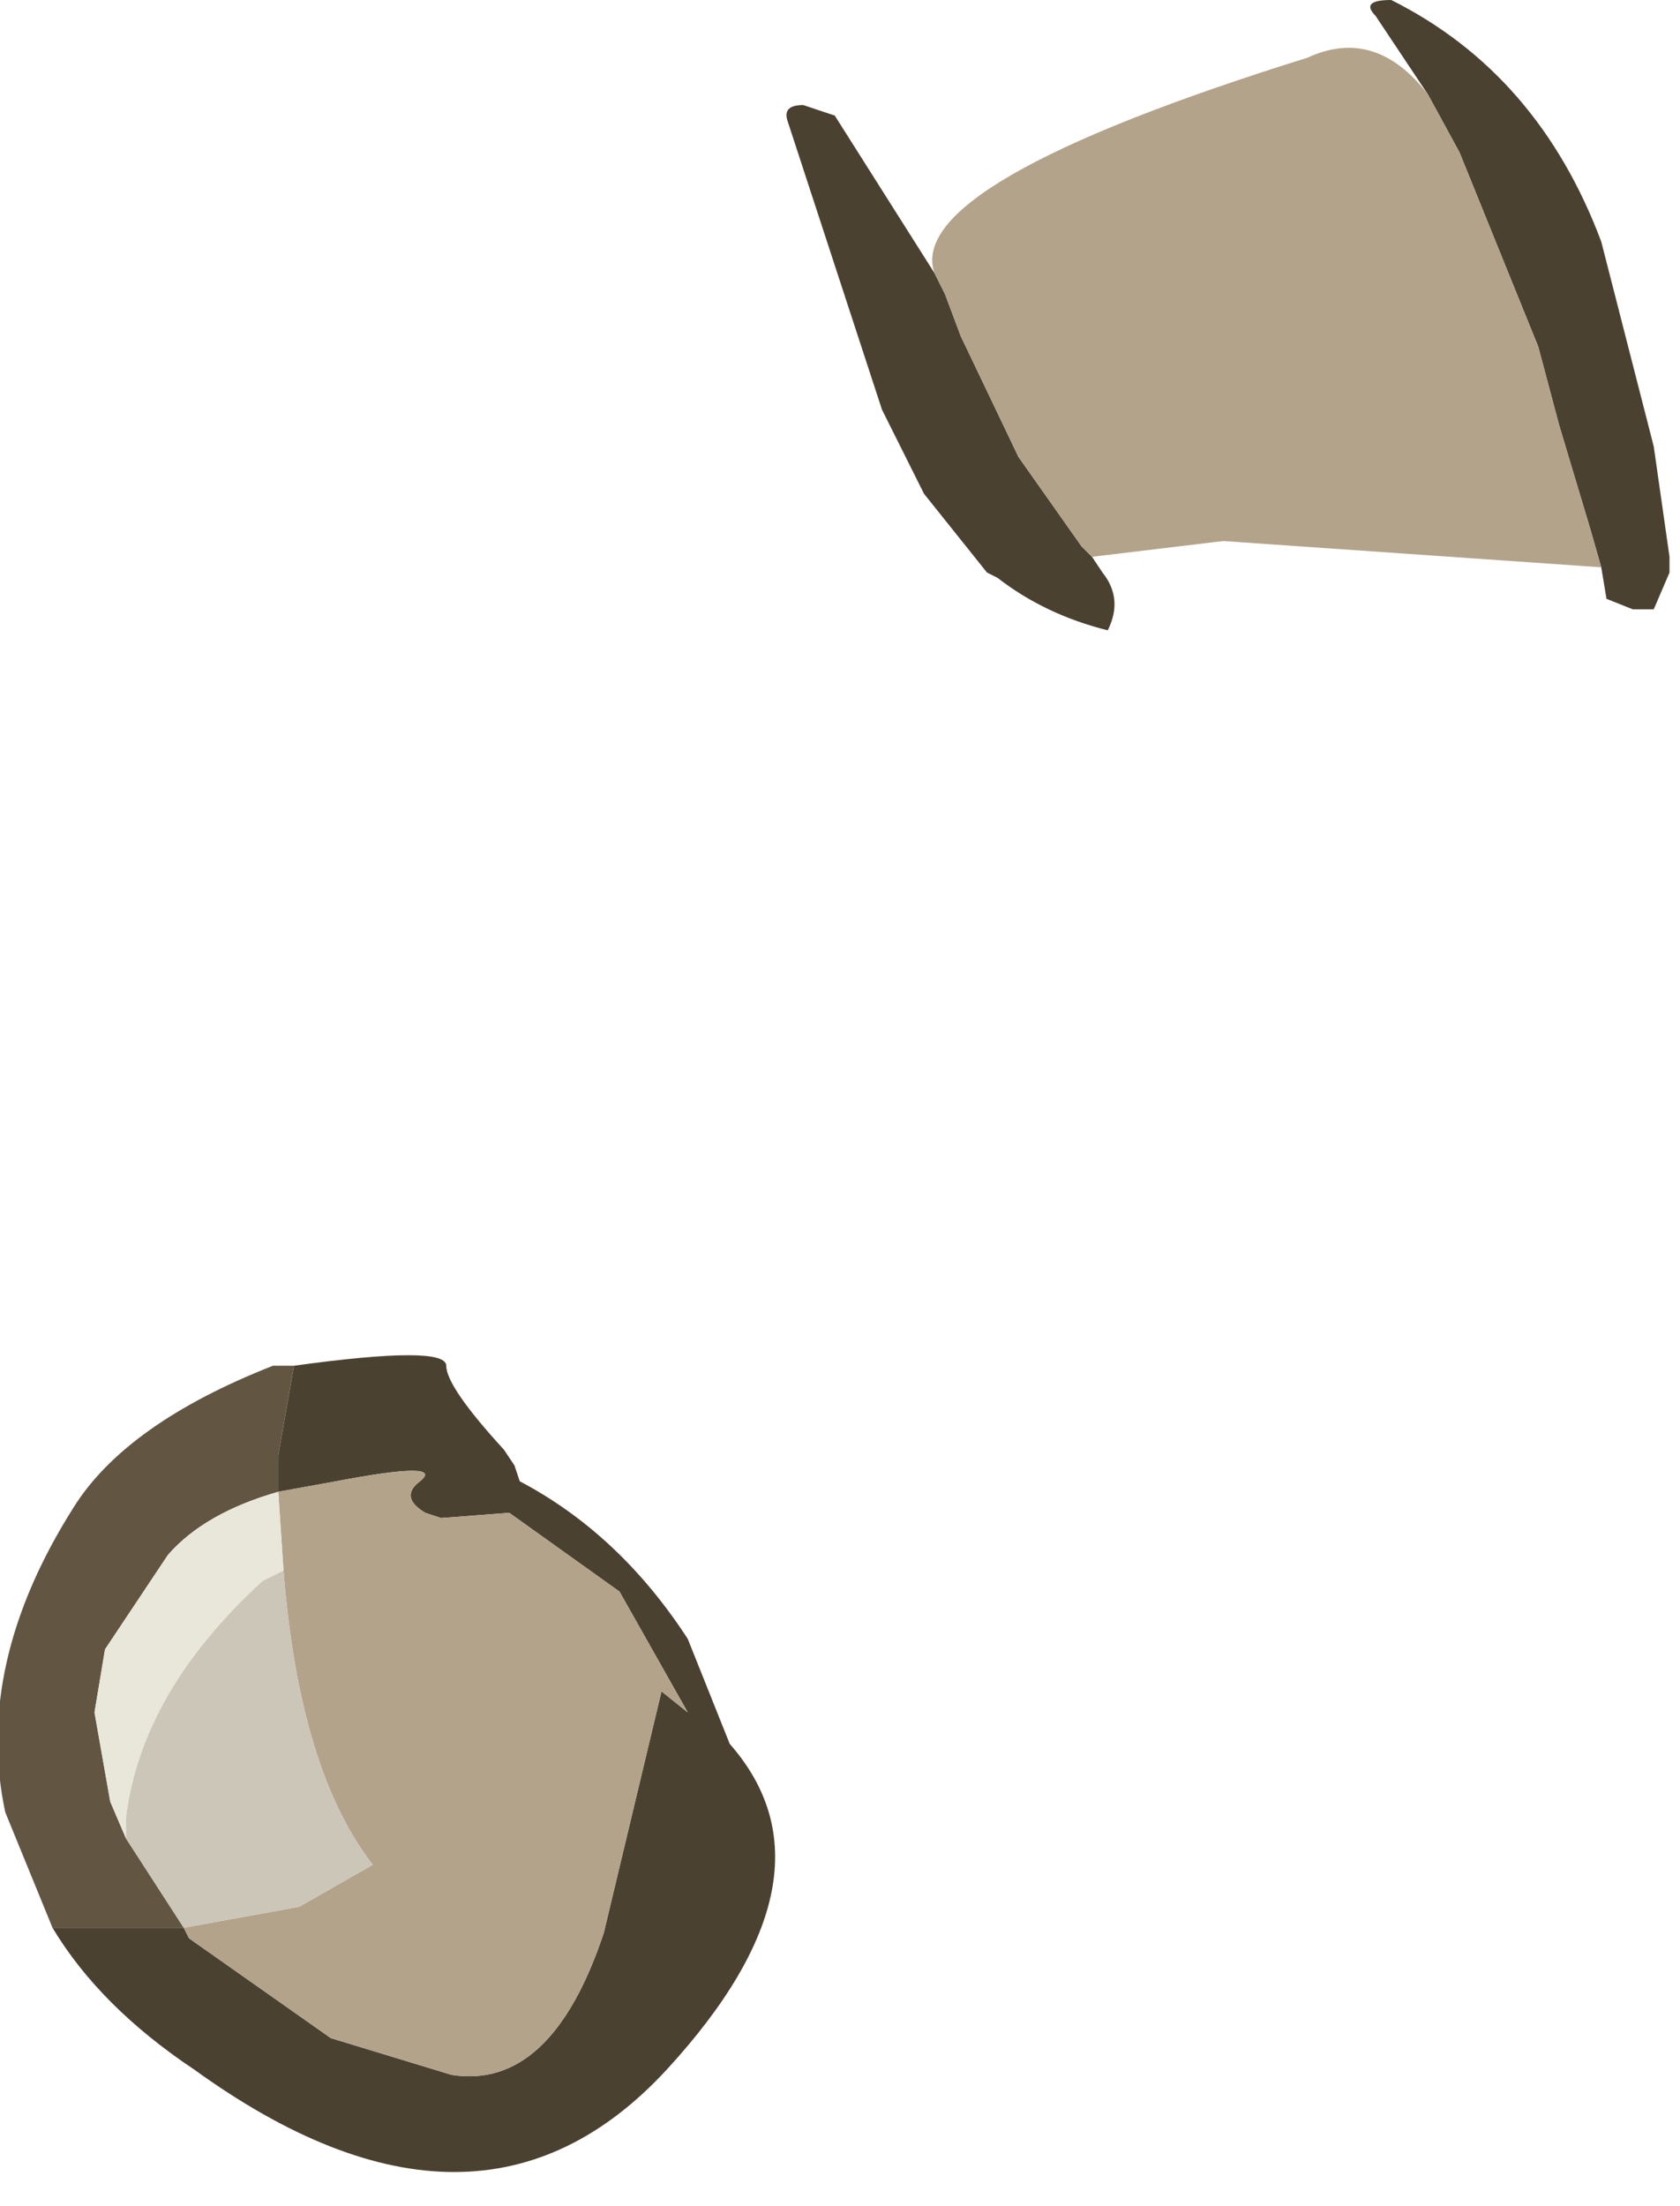 <?xml version="1.0" encoding="utf-8"?>
<svg version="1.1" id="Layer_1"
xmlns="http://www.w3.org/2000/svg"
xmlns:xlink="http://www.w3.org/1999/xlink"
xmlns:author="http://www.sothink.com"
width="16px" height="21px"
xml:space="preserve">
<g id="1194" transform="matrix(1, 0, 0, 1, 0, 0)">
<path style="fill:#4A4131;fill-opacity:1" d="M15.15,5.05L14.85 4.05L14.65 3.3L13.9 1.45L13.6 0.9L13.1 0.15Q12.95 0 13.25 0Q14.65 0.7 15.25 2.3L15.75 4.25L15.9 5.3L15.9 5.45L15.75 5.8L15.65 5.8L15.55 5.8L15.3 5.7L15.25 5.4L15.15 5.05M10.4,5.3L10.5 5.45Q10.7 5.7 10.55 6Q9.95 5.85 9.5 5.5L9.4 5.45L8.8 4.7L8.4 3.9L7.5 1.15Q7.45 1 7.65 1L7.8 1.05L7.95 1.1L8.9 2.6L9 2.8L9.15 3.2L9.7 4.35L10.3 5.2L10.4 5.3M1.2,18.35L1.25 18.35L1.75 18.35L1.8 18.45L3.15 19.4L4.3 19.75Q5.25 19.9 5.75 18.4L6.3 16.1L6.55 16.3L5.9 15.15L4.85 14.4L4.2 14.45L4.05 14.4Q3.8 14.25 4 14.1Q4.25 13.9 3.2 14.1L2.65 14.2L2.65 13.85L2.8 13Q4.25 12.8 4.25 13Q4.25 13.2 4.8 13.8L4.9 13.95L4.95 14.1Q5.9 14.6 6.55 15.6L6.95 16.6Q8.05 17.85 6.35 19.7Q4.55 21.65 1.85 19.7Q0.95 19.1 0.5 18.35L1.2 18.35" />
<path style="fill:#B3A38A;fill-opacity:1" d="M10.3,5.2L9.7 4.35L9.15 3.2L9 2.8L8.9 2.6Q8.6 1.75 12.45 0.55Q13.1 0.25 13.6 0.9L13.9 1.45L14.65 3.3L14.85 4.05L15.15 5.05L15.25 5.4L11.65 5.15L10.4 5.3L10.3 5.2M2.85,18.15L3.55 17.75Q2.85 16.85 2.7 14.95L2.65 14.2L3.2 14.1Q4.25 13.9 4 14.1Q3.8 14.25 4.05 14.4L4.2 14.45L4.85 14.4L5.9 15.15L6.55 16.3L6.3 16.1L5.75 18.4Q5.25 19.9 4.3 19.75L3.15 19.4L1.8 18.45L1.75 18.35L2.85 18.15" />
<path style="fill:#625643;fill-opacity:1" d="M1.6,14.8L1 15.7L0.9 16.3L1.05 17.15L1.2 17.5L1.75 18.35L1.25 18.35L1.2 18.35L0.5 18.35L0.05 17.25Q-0.25 15.85 0.7 14.35Q1.2 13.55 2.6 13L2.8 13L2.65 13.85L2.65 14.2Q1.95 14.4 1.6 14.8" />
<path style="fill:#E9E7DA;fill-opacity:1" d="M2.5,15.05Q1.35 16.1 1.2 17.3L1.2 17.5L1.05 17.15L0.9 16.3L1 15.7L1.6 14.8Q1.95 14.4 2.65 14.2L2.7 14.95L2.5 15.05" />
<path style="fill:#CCC6B8;fill-opacity:1" d="M2.7,14.95Q2.85 16.85 3.55 17.75L2.85 18.15L1.75 18.35L1.2 17.5L1.2 17.3Q1.35 16.1 2.5 15.05L2.7 14.95" />
</g>
</svg>
